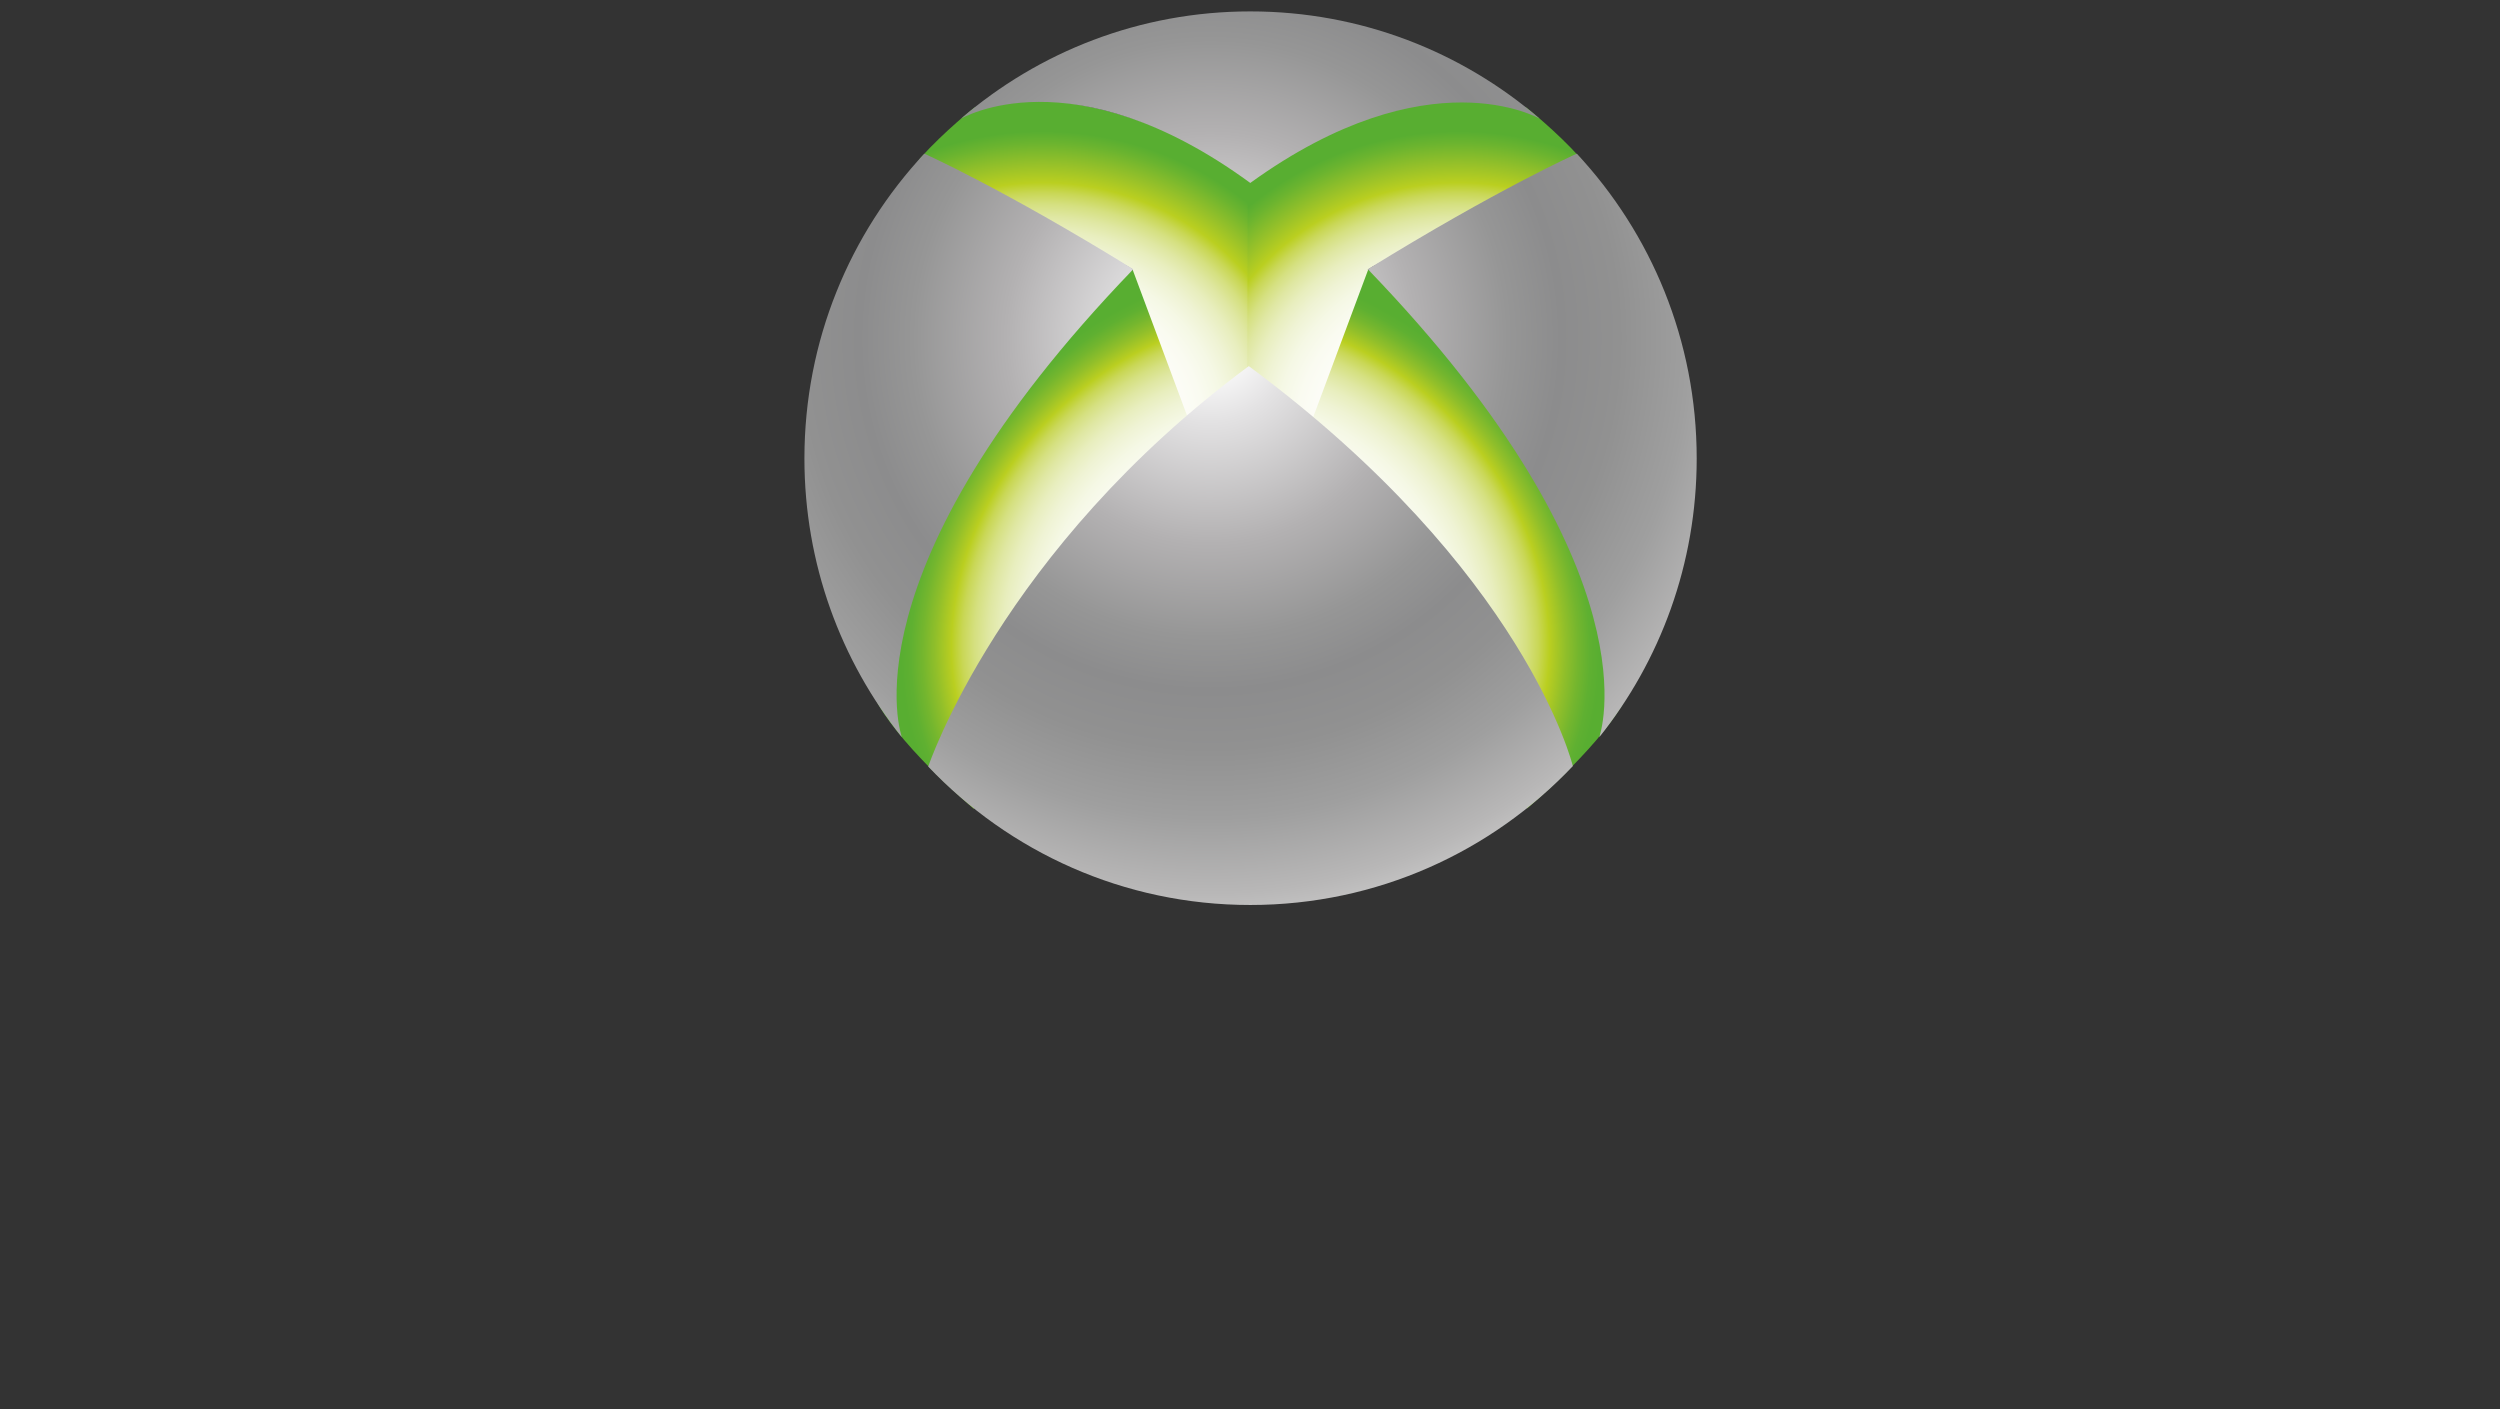 <?xml version="1.0" encoding="UTF-8" standalone="no"?>
<!-- Generator: Adobe Illustrator 15.0.2, SVG Export Plug-In . SVG Version: 6.00 Build 0)  -->

<svg
   xmlns:dc="http://purl.org/dc/elements/1.1/"
   xmlns:cc="http://creativecommons.org/ns#"
   xmlns:rdf="http://www.w3.org/1999/02/22-rdf-syntax-ns#"
   xmlns:svg="http://www.w3.org/2000/svg"
   xmlns="http://www.w3.org/2000/svg"
   xmlns:xlink="http://www.w3.org/1999/xlink"
   xmlns:sodipodi="http://sodipodi.sourceforge.net/DTD/sodipodi-0.dtd"
   xmlns:inkscape="http://www.inkscape.org/namespaces/inkscape"
   version="1.1"
   id="Ebene_1"
   x="0px"
   y="0px"
   width="550"
   height="310"
   viewBox="0 0 550 310"
   enable-background="new 0 0 871 512"
   xml:space="preserve"
   inkscape:version="0.48.1 "
   sodipodi:docname="Xbox_360_-_Logo.svg"><rect x="0" y="0" width="550" height="310" fill="#333333" stroke="none"/><defs
   id="defs174"><radialGradient
     inkscape:collect="always"
     xlink:href="#SVGID_1_"
     id="radialGradient3247"
     gradientUnits="userSpaceOnUse"
     gradientTransform="matrix(1.133,0,0,1.083,-52.415,-16.877)"
     cx="343.492"
     cy="177.816"
     r="96.352" /><radialGradient
     inkscape:collect="always"
     xlink:href="#SVGID_2_"
     id="radialGradient3249"
     gradientUnits="userSpaceOnUse"
     gradientTransform="matrix(-1.133,0,0,1.083,581.052,-16.877)"
     cx="90.147"
     cy="177.816"
     r="96.352" /><radialGradient
     inkscape:collect="always"
     xlink:href="#SVGID_3_"
     id="radialGradient3251"
     gradientUnits="userSpaceOnUse"
     gradientTransform="matrix(-0.966,-0.702,0.887,-1.116,528.186,1112.297)"
     cx="543.356"
     cy="448.808"
     r="86.042" /><radialGradient
     inkscape:collect="always"
     xlink:href="#SVGID_4_"
     id="radialGradient3253"
     gradientUnits="userSpaceOnUse"
     gradientTransform="matrix(0.966,-0.702,-0.887,-1.116,286.288,1112.297)"
     cx="544.227"
     cy="448.378"
     r="86.041" /><radialGradient
     inkscape:collect="always"
     xlink:href="#SVGID_5_"
     id="radialGradient3255"
     gradientUnits="userSpaceOnUse"
     gradientTransform="matrix(1.075,0,0,1.079,-28.702,-14.082)"
     cx="393.297"
     cy="144.72"
     r="250.826" /><radialGradient
     inkscape:collect="always"
     xlink:href="#SVGID_1_"
     id="radialGradient3349"
     gradientUnits="userSpaceOnUse"
     gradientTransform="matrix(1.133,0,0,1.083,-52.415,-16.877)"
     cx="343.492"
     cy="177.816"
     r="96.352" /><radialGradient
     inkscape:collect="always"
     xlink:href="#SVGID_2_"
     id="radialGradient3351"
     gradientUnits="userSpaceOnUse"
     gradientTransform="matrix(-1.133,0,0,1.083,581.052,-16.877)"
     cx="90.147"
     cy="177.816"
     r="96.352" /><radialGradient
     inkscape:collect="always"
     xlink:href="#SVGID_3_"
     id="radialGradient3353"
     gradientUnits="userSpaceOnUse"
     gradientTransform="matrix(-0.966,-0.702,0.887,-1.116,528.186,1112.297)"
     cx="543.356"
     cy="448.808"
     r="86.042" /><radialGradient
     inkscape:collect="always"
     xlink:href="#SVGID_4_"
     id="radialGradient3355"
     gradientUnits="userSpaceOnUse"
     gradientTransform="matrix(0.966,-0.702,-0.887,-1.116,286.288,1112.297)"
     cx="544.227"
     cy="448.378"
     r="86.041" /><radialGradient
     inkscape:collect="always"
     xlink:href="#SVGID_5_"
     id="radialGradient3357"
     gradientUnits="userSpaceOnUse"
     gradientTransform="matrix(1.075,0,0,1.079,-28.702,-14.082)"
     cx="393.297"
     cy="144.72"
     r="250.826" /><radialGradient
     inkscape:collect="always"
     xlink:href="#SVGID_1_"
     id="radialGradient3453"
     gradientUnits="userSpaceOnUse"
     gradientTransform="matrix(1.133,0,0,1.083,-52.415,-16.877)"
     cx="343.492"
     cy="177.816"
     r="96.352" /><radialGradient
     inkscape:collect="always"
     xlink:href="#SVGID_2_"
     id="radialGradient3455"
     gradientUnits="userSpaceOnUse"
     gradientTransform="matrix(-1.133,0,0,1.083,581.052,-16.877)"
     cx="90.147"
     cy="177.816"
     r="96.352" /><radialGradient
     inkscape:collect="always"
     xlink:href="#SVGID_3_"
     id="radialGradient3457"
     gradientUnits="userSpaceOnUse"
     gradientTransform="matrix(-0.966,-0.702,0.887,-1.116,528.186,1112.297)"
     cx="543.356"
     cy="448.808"
     r="86.042" /><radialGradient
     inkscape:collect="always"
     xlink:href="#SVGID_4_"
     id="radialGradient3459"
     gradientUnits="userSpaceOnUse"
     gradientTransform="matrix(0.966,-0.702,-0.887,-1.116,286.288,1112.297)"
     cx="544.227"
     cy="448.378"
     r="86.041" /><radialGradient
     inkscape:collect="always"
     xlink:href="#SVGID_5_"
     id="radialGradient3461"
     gradientUnits="userSpaceOnUse"
     gradientTransform="matrix(1.075,0,0,1.079,-28.702,-14.082)"
     cx="393.297"
     cy="144.72"
     r="250.826" /><radialGradient
     inkscape:collect="always"
     xlink:href="#SVGID_1_"
     id="radialGradient3555"
     gradientUnits="userSpaceOnUse"
     gradientTransform="matrix(1.133,0,0,1.083,-52.415,-16.877)"
     cx="343.492"
     cy="177.816"
     r="96.352" /><radialGradient
     inkscape:collect="always"
     xlink:href="#SVGID_2_"
     id="radialGradient3557"
     gradientUnits="userSpaceOnUse"
     gradientTransform="matrix(-1.133,0,0,1.083,581.052,-16.877)"
     cx="90.147"
     cy="177.816"
     r="96.352" /><radialGradient
     inkscape:collect="always"
     xlink:href="#SVGID_3_"
     id="radialGradient3559"
     gradientUnits="userSpaceOnUse"
     gradientTransform="matrix(-0.966,-0.702,0.887,-1.116,528.186,1112.297)"
     cx="543.356"
     cy="448.808"
     r="86.042" /><radialGradient
     inkscape:collect="always"
     xlink:href="#SVGID_4_"
     id="radialGradient3561"
     gradientUnits="userSpaceOnUse"
     gradientTransform="matrix(0.966,-0.702,-0.887,-1.116,286.288,1112.297)"
     cx="544.227"
     cy="448.378"
     r="86.041" /><radialGradient
     inkscape:collect="always"
     xlink:href="#SVGID_5_"
     id="radialGradient3563"
     gradientUnits="userSpaceOnUse"
     gradientTransform="matrix(1.075,0,0,1.079,-28.702,-14.082)"
     cx="393.297"
     cy="144.72"
     r="250.826" /></defs><sodipodi:namedview
   pagecolor="#ffffff"
   bordercolor="#666666"
   borderopacity="1"
   objecttolerance="10"
   gridtolerance="10"
   guidetolerance="10"
   inkscape:pageopacity="0"
   inkscape:pageshadow="2"
   inkscape:window-width="1280"
   inkscape:window-height="738"
   id="namedview172"
   showgrid="false"
   inkscape:zoom="0.50976562"
   inkscape:cx="435.5"
   inkscape:cy="256"
   inkscape:window-x="-8"
   inkscape:window-y="-8"
   inkscape:window-maximized="1"
   inkscape:current-layer="Ebene_1" />

<g
   id="g3565"><g
     transform="matrix(0.644,0,0,0.644,12.45,-17.047)"
     id="g3">
	<g
   id="g5">
		
			<radialGradient
   gradientUnits="userSpaceOnUse"
   gradientTransform="matrix(1.133,0,0,1.083,-52.415,-16.877)"
   r="96.352"
   cy="177.816"
   cx="343.492"
   id="SVGID_1_">
			<stop
   id="stop8"
   style="stop-color:#FFFFFF"
   offset="0.011" />
			<stop
   id="stop10"
   style="stop-color:#FFFFFE"
   offset="0.32" />
			<stop
   id="stop12"
   style="stop-color:#FDFDF9"
   offset="0.431" />
			<stop
   id="stop14"
   style="stop-color:#FAFBF1"
   offset="0.51" />
			<stop
   id="stop16"
   style="stop-color:#F5F8E5"
   offset="0.574" />
			<stop
   id="stop18"
   style="stop-color:#EFF3D4"
   offset="0.629" />
			<stop
   id="stop20"
   style="stop-color:#E8EEBE"
   offset="0.678" />
			<stop
   id="stop22"
   style="stop-color:#DFE7A2"
   offset="0.722" />
			<stop
   id="stop24"
   style="stop-color:#D5E080"
   offset="0.762" />
			<stop
   id="stop26"
   style="stop-color:#C9D756"
   offset="0.798" />
			<stop
   id="stop28"
   style="stop-color:#BACF20"
   offset="0.832" />
			<stop
   id="stop30"
   style="stop-color:#97C129"
   offset="0.891" />
			<stop
   id="stop32"
   style="stop-color:#6BB42F"
   offset="0.962" />
			<stop
   id="stop34"
   style="stop-color:#58AE31"
   offset="1" />
		</radialGradient>
		<path
   id="path36"
   d="m 313.509,63.231 c 25.37,-7.619 62.111,2.064 95.192,24.188 l 0.387,153.532 c -12.13,-2.412 -24.771,-7.464 -36.608,-14.24 -12.052,-6.898 -24.125,-15.857 -36.58,-26.467 L 367.706,118.56 C 351.201,107.853 286.788,89.658 295.111,80.409 303.436,71.16 313.509,63.231 313.509,63.231 z"
   style="fill:url(#radialGradient3555)"
   inkscape:connector-curvature="0" />
		
			<radialGradient
   gradientUnits="userSpaceOnUse"
   gradientTransform="matrix(-1.133,0,0,1.083,581.052,-16.877)"
   r="96.352"
   cy="177.816"
   cx="90.147"
   id="SVGID_2_">
			<stop
   id="stop39"
   style="stop-color:#FFFFFF"
   offset="0.011" />
			<stop
   id="stop41"
   style="stop-color:#FFFFFE"
   offset="0.32" />
			<stop
   id="stop43"
   style="stop-color:#FDFDF9"
   offset="0.431" />
			<stop
   id="stop45"
   style="stop-color:#FAFBF1"
   offset="0.51" />
			<stop
   id="stop47"
   style="stop-color:#F5F8E5"
   offset="0.574" />
			<stop
   id="stop49"
   style="stop-color:#EFF3D4"
   offset="0.629" />
			<stop
   id="stop51"
   style="stop-color:#E8EEBE"
   offset="0.678" />
			<stop
   id="stop53"
   style="stop-color:#DFE7A2"
   offset="0.722" />
			<stop
   id="stop55"
   style="stop-color:#D5E080"
   offset="0.762" />
			<stop
   id="stop57"
   style="stop-color:#C9D756"
   offset="0.798" />
			<stop
   id="stop59"
   style="stop-color:#BACF20"
   offset="0.832" />
			<stop
   id="stop61"
   style="stop-color:#97C129"
   offset="0.891" />
			<stop
   id="stop63"
   style="stop-color:#6BB42F"
   offset="0.962" />
			<stop
   id="stop65"
   style="stop-color:#58AE31"
   offset="1" />
		</radialGradient>
		<path
   id="path67"
   d="m 502.124,63.231 c -25.369,-7.619 -62.11,2.064 -95.192,24.188 l -0.386,153.532 c 12.13,-2.412 24.771,-7.464 36.607,-14.24 12.052,-6.898 24.125,-15.857 36.58,-26.467 L 447.928,118.56 C 464.432,107.853 528.847,89.658 520.522,80.409 512.198,71.16 502.124,63.231 502.124,63.231 z"
   style="fill:url(#radialGradient3557)"
   inkscape:connector-curvature="0" />
		
			<radialGradient
   gradientUnits="userSpaceOnUse"
   gradientTransform="matrix(-0.966,-0.702,0.887,-1.116,528.186,1112.297)"
   r="86.042"
   cy="448.808"
   cx="543.356"
   id="SVGID_3_">
			<stop
   id="stop70"
   style="stop-color:#FFFFFF"
   offset="0.011" />
			<stop
   id="stop72"
   style="stop-color:#FFFFFE"
   offset="0.326" />
			<stop
   id="stop74"
   style="stop-color:#FDFDF9"
   offset="0.44" />
			<stop
   id="stop76"
   style="stop-color:#FAFBF1"
   offset="0.52" />
			<stop
   id="stop78"
   style="stop-color:#F5F8E5"
   offset="0.586" />
			<stop
   id="stop80"
   style="stop-color:#EFF3D4"
   offset="0.642" />
			<stop
   id="stop82"
   style="stop-color:#E8EEBE"
   offset="0.692" />
			<stop
   id="stop84"
   style="stop-color:#DFE7A2"
   offset="0.737" />
			<stop
   id="stop86"
   style="stop-color:#D5E080"
   offset="0.778" />
			<stop
   id="stop88"
   style="stop-color:#C9D756"
   offset="0.815" />
			<stop
   id="stop90"
   style="stop-color:#BACF20"
   offset="0.848" />
			<stop
   id="stop92"
   style="stop-color:#B4CC22"
   offset="0.855" />
			<stop
   id="stop94"
   style="stop-color:#91BF2A"
   offset="0.896" />
			<stop
   id="stop96"
   style="stop-color:#74B62E"
   offset="0.935" />
			<stop
   id="stop98"
   style="stop-color:#5FB031"
   offset="0.971" />
			<stop
   id="stop100"
   style="stop-color:#58AE31"
   offset="1" />
		</radialGradient>
		<path
   id="path102"
   d="m 313.33,302.755 86.362,-98.063 -32.08,-86.042 c -13.463,11.227 -26.817,24.85 -39.191,40.421 -30.449,38.314 -56.863,92.204 -47.676,108.106 9.186,15.904 32.585,35.578 32.585,35.578 z"
   style="fill:url(#radialGradient3559)"
   inkscape:connector-curvature="0" />
		
			<radialGradient
   gradientUnits="userSpaceOnUse"
   gradientTransform="matrix(0.966,-0.702,-0.887,-1.116,286.288,1112.297)"
   r="86.041"
   cy="448.378"
   cx="544.227"
   id="SVGID_4_">
			<stop
   id="stop105"
   style="stop-color:#FFFFFF"
   offset="0.011" />
			<stop
   id="stop107"
   style="stop-color:#FFFFFE"
   offset="0.326" />
			<stop
   id="stop109"
   style="stop-color:#FDFDF9"
   offset="0.44" />
			<stop
   id="stop111"
   style="stop-color:#FAFBF1"
   offset="0.52" />
			<stop
   id="stop113"
   style="stop-color:#F5F8E5"
   offset="0.586" />
			<stop
   id="stop115"
   style="stop-color:#EFF3D4"
   offset="0.642" />
			<stop
   id="stop117"
   style="stop-color:#E8EEBE"
   offset="0.692" />
			<stop
   id="stop119"
   style="stop-color:#DFE7A2"
   offset="0.737" />
			<stop
   id="stop121"
   style="stop-color:#D5E080"
   offset="0.778" />
			<stop
   id="stop123"
   style="stop-color:#C9D756"
   offset="0.815" />
			<stop
   id="stop125"
   style="stop-color:#BACF20"
   offset="0.848" />
			<stop
   id="stop127"
   style="stop-color:#B4CC22"
   offset="0.855" />
			<stop
   id="stop129"
   style="stop-color:#91BF2A"
   offset="0.896" />
			<stop
   id="stop131"
   style="stop-color:#74B62E"
   offset="0.935" />
			<stop
   id="stop133"
   style="stop-color:#5FB031"
   offset="0.971" />
			<stop
   id="stop135"
   style="stop-color:#58AE31"
   offset="1" />
		</radialGradient>
		<path
   id="path137"
   d="m 502.368,302.625 -86.362,-98.063 32.079,-86.042 c 13.464,11.227 26.818,24.85 39.192,40.421 30.448,38.314 56.864,92.203 47.677,108.105 -9.185,15.905 -32.586,35.579 -32.586,35.579 z"
   style="fill:url(#radialGradient3561)"
   inkscape:connector-curvature="0" />
	</g>
	
		<radialGradient
   gradientUnits="userSpaceOnUse"
   gradientTransform="matrix(1.075,0,0,1.079,-28.702,-14.082)"
   r="250.826"
   cy="144.72"
   cx="393.297"
   id="SVGID_5_">
		<stop
   id="stop140"
   style="stop-color:#FFFFFF"
   offset="0.028" />
		<stop
   id="stop142"
   style="stop-color:#E3E2E3"
   offset="0.105" />
		<stop
   id="stop144"
   style="stop-color:#B3B1B2"
   offset="0.259" />
		<stop
   id="stop146"
   style="stop-color:#969696"
   offset="0.377" />
		<stop
   id="stop148"
   style="stop-color:#8C8C8D"
   offset="0.444" />
		<stop
   id="stop150"
   style="stop-color:#919191"
   offset="0.518" />
		<stop
   id="stop152"
   style="stop-color:#9F9F9F"
   offset="0.606" />
		<stop
   id="stop154"
   style="stop-color:#B8B7B7"
   offset="0.7" />
		<stop
   id="stop156"
   style="stop-color:#DCDCDC"
   offset="0.798" />
		<stop
   id="stop158"
   style="stop-color:#E1E1E1"
   offset="0.809" />
	</radialGradient>
	<path
   id="path160"
   d="M 288.771,278.329 C 267.933,252.233 255.47,219.12 255.47,183.082 c 0,-40.252 15.55,-76.862 40.953,-104.111 0,0 26.592,11.807 71.393,39.464 -99.941,103.714 -79.045,159.894 -79.045,159.894 z M 407.889,89.035 C 407.827,88.99 407.791,88.963 407.791,88.963 468.789,44.885 506.67,67.044 506.67,67.044 480.091,44.179 445.549,30.366 407.791,30.366 c -37.758,0 -72.299,13.813 -98.878,36.676 0,0 37.881,-22.675 98.853,21.917 M 297.771,288.346 c 27.679,29.13 66.736,47.281 110.02,47.281 43.371,0 82.499,-18.225 110.187,-47.456 0,0 -16.105,-66.628 -110.704,-136.634 -84.776,62.746 -109.503,136.809 -109.503,136.809 z m 229.213,-10.017 c 20.837,-26.096 33.301,-59.209 33.301,-95.247 0,-40.252 -15.551,-76.861 -40.955,-104.111 0,0 -26.592,11.807 -71.392,39.464 99.94,103.714 79.046,159.894 79.046,159.894 z"
   style="fill:url(#radialGradient3563)"
   inkscape:connector-curvature="0" />
</g></g>
</svg>